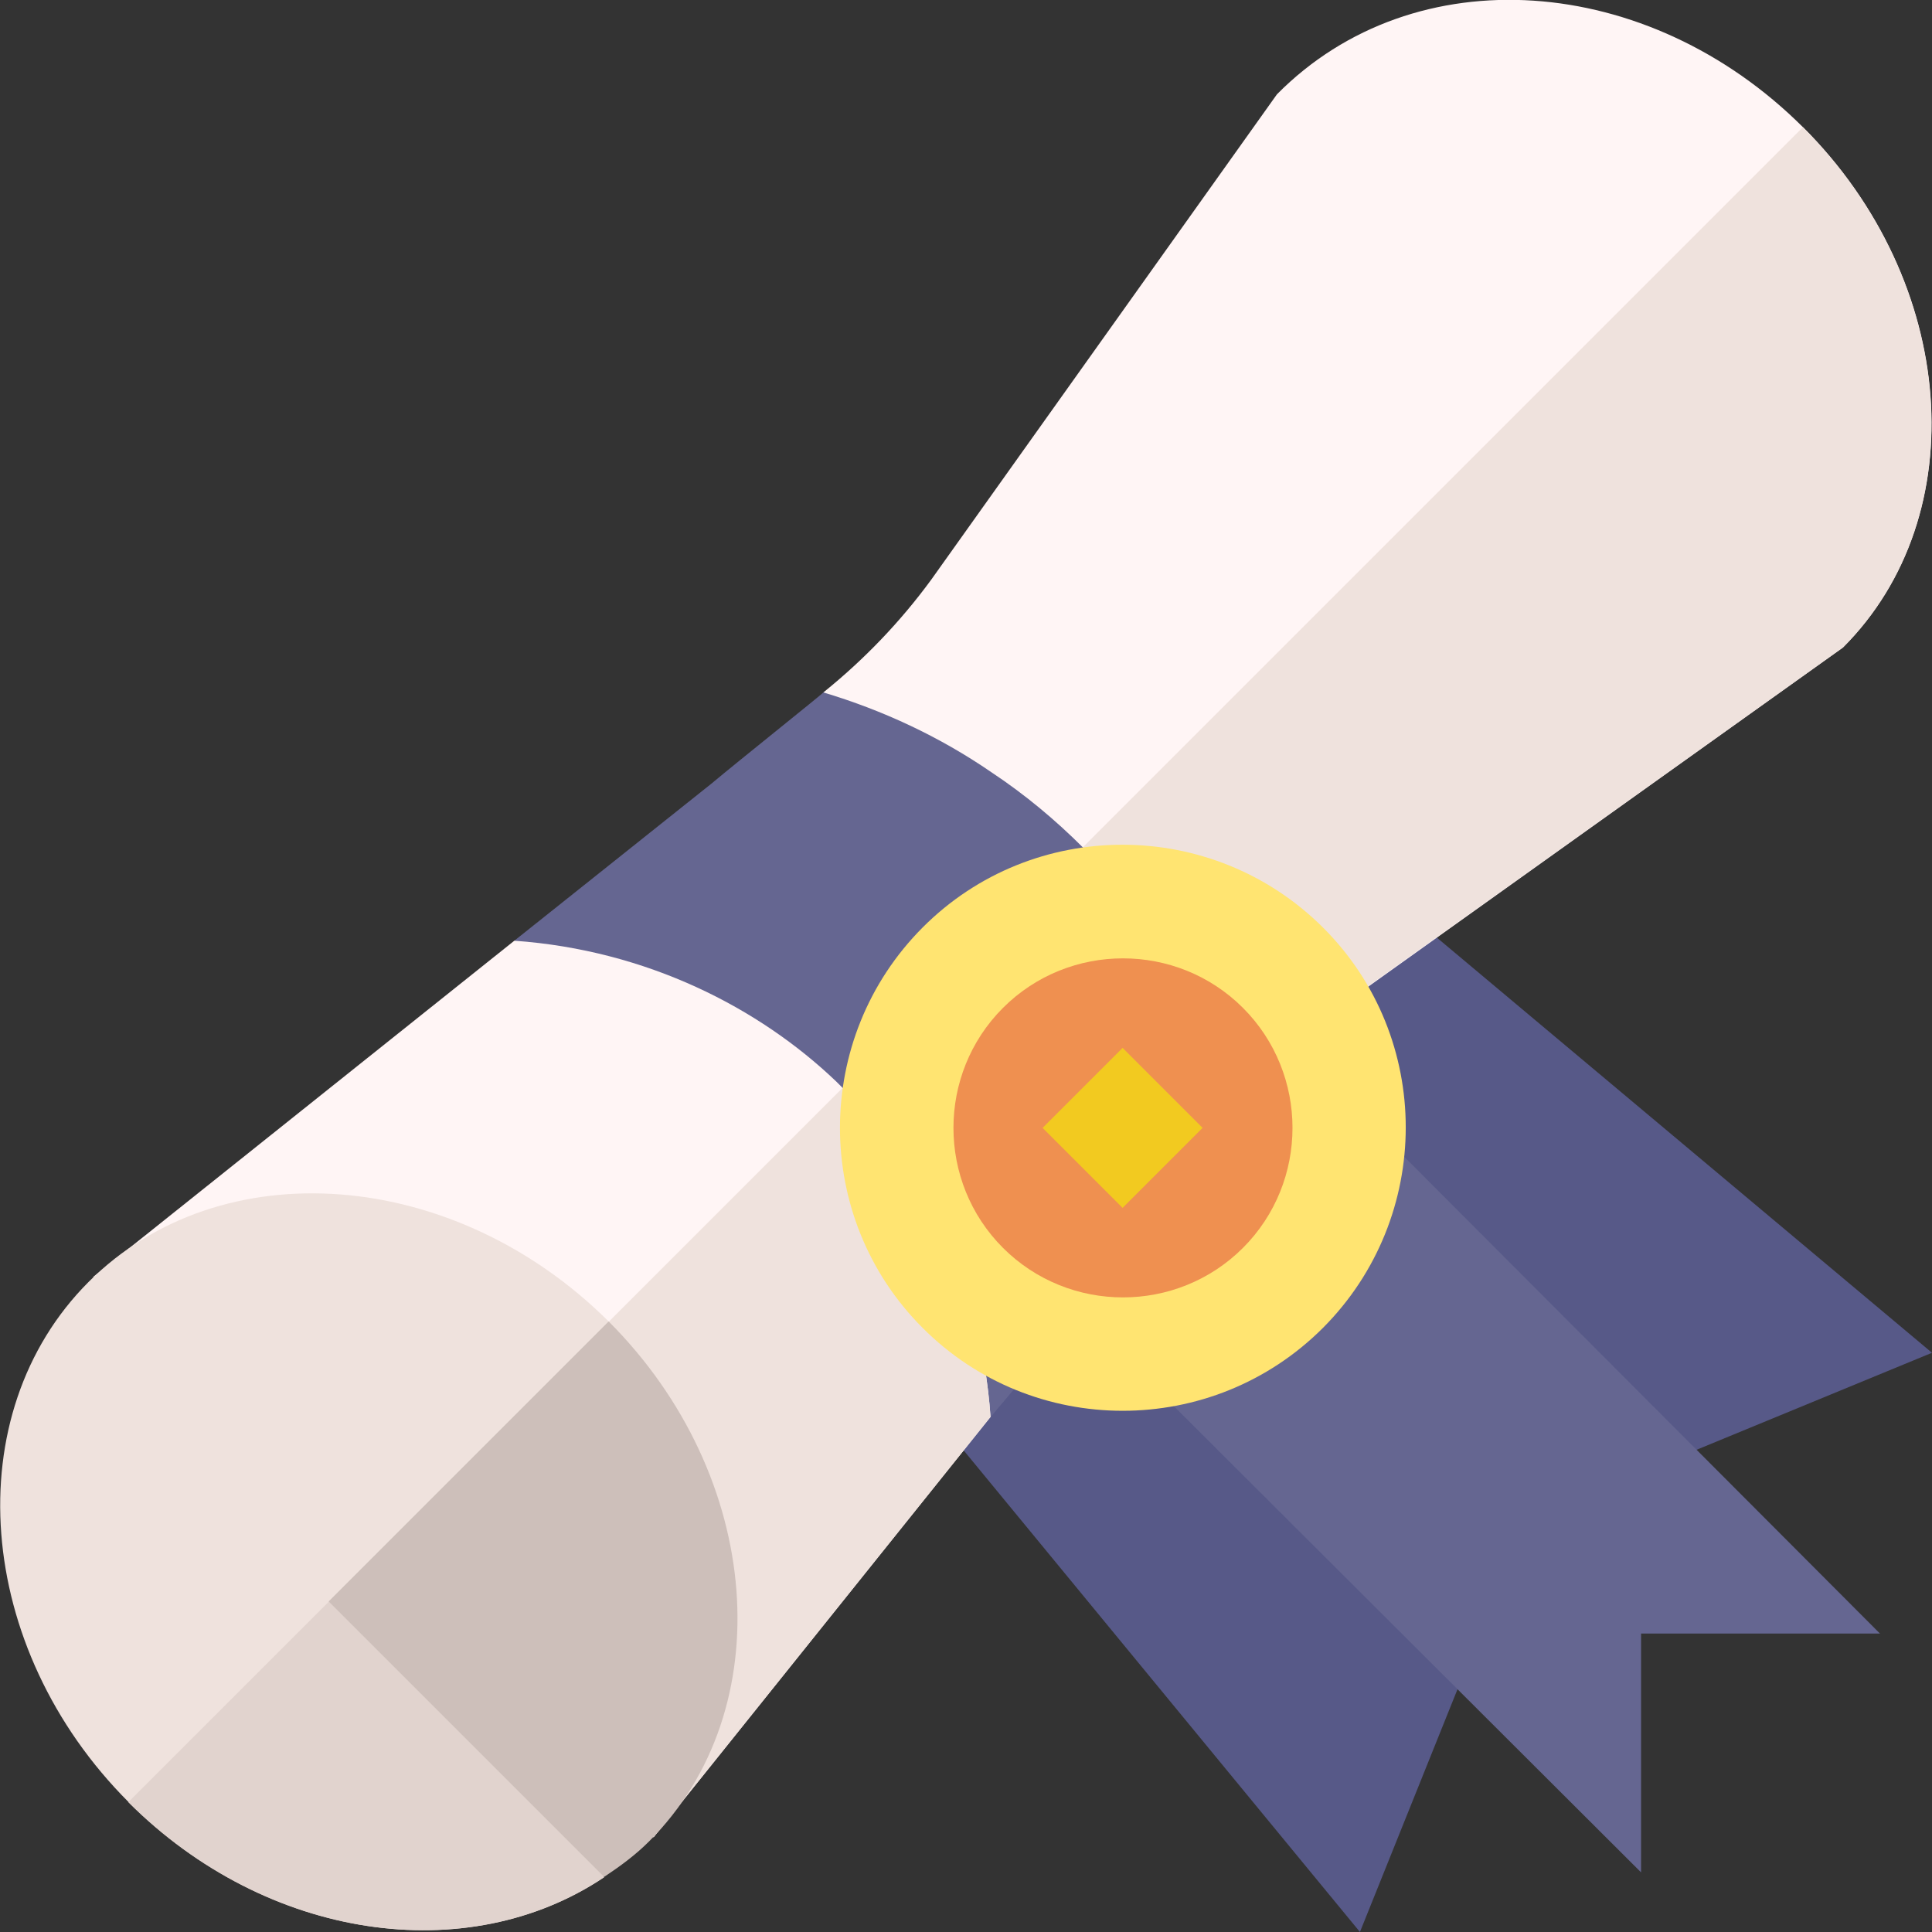 <?xml version="1.0" encoding="utf-8"?>
<!-- Generator: Adobe Illustrator 19.0.0, SVG Export Plug-In . SVG Version: 6.00 Build 0)  -->
<svg version="1.1" id="Warstwa_1" xmlns="http://www.w3.org/2000/svg" xmlns:xlink="http://www.w3.org/1999/xlink" x="0px" y="0px"
	 viewBox="-41 164.9 512 512" style="enable-background:new -41 164.9 512 512;" xml:space="preserve">
<rect x="-41" y="164.9" width="512" height="512" fill="#333333" stroke="none"/>
<style type="text/css">
	.st0{fill:#575988;}
	.st1{fill:#656691;}
	.st2{fill:#FFF5F5;}
	.st3{fill:#EFE2DD;}
	.st4{fill:#FFE471;}
	.st5{fill:#EF9050;}
	.st6{fill:#F2CA20;}
	.st7{fill:#E1D3CE;}
	.st8{fill:#CDBFBA;}
</style>
<path class="st0" d="M320.6,397.3l-28.9,47.7l96.3,112.6l83-34.2L320.6,397.3z"/>
<path class="st0" d="M353.6,591.8L241,495.5l-44.2,32.4l122.6,149L353.6,591.8z"/>
<path class="st1" d="M457.3,597.9L319.9,460.2l-63.6,63.6l137.6,137.3v-63.3H457.3z"/>
<path class="st2" d="M321.7,426.3l-33.5,36.9l-56.9-59l-54.1-55.8c10.8-8.7,20.4-18.7,28.6-29.9l91.6-128.6
	c36.5-36.9,98.4-32.2,139.4,8.7s45.6,102.9,10.6,137.9L321.7,426.3z"/>
<path class="st3" d="M288.1,463.2l-56.9-59l205.6-205.6c40.9,40.9,45.6,102.9,10.6,137.9l-125.8,89.7L288.1,463.2z"/>
<path class="st1" d="M221.5,540.4L95.3,414.2c4-3.2,49.6-39.5,52.2-41.6c7.4-6.2,29.1-23.5,29.7-24.2c15.7,4.7,30.8,11.7,44.6,21.2
	c8.9,5.9,17,12.7,24.2,19.9c20.6,20.6,34.8,45.8,42.2,73.6l-25,28C252.7,503.3,223.4,538.1,221.5,540.4z"/>
<path class="st1" d="M221.5,540.4l-63.2-63.2l87.6-87.6c20.6,20.6,34.8,45.8,42.2,73.6l-25,28C252.7,503.3,223.4,538.1,221.5,540.4z
	"/>
<path class="st2" d="M132.2,651.8L-16.3,503.3l111.6-89.1c35.2,2.5,64.9,17.8,85.3,37.3l1.7,1.7c20.4,20.8,36.7,50.7,39.2,87.2
	L132.2,651.8z"/>
<path class="st3" d="M132.2,651.8L58,577.5l124.3-124.3c20.4,20.8,36.7,50.7,39.2,87.2L132.2,651.8z"/>
<path class="st3" d="M119.1,662.4c-36.1,24.2-89.3,16.8-126-19.9c-40.9-40.9-45.6-102.9-10.6-137.9c35-35,96.9-30.3,137.9,10.6
	l-31.8,74.2L119.1,662.4z"/>
<path class="st4" d="M203.5,516.8c-29.2-29.2-29.2-76.8,0-106.1s76.8-29.2,106.1,0s29.2,76.8,0,106.1
	C280.3,546.1,232.7,546.1,203.5,516.8z"/>
<path class="st5" d="M288.4,432c-17.5-17.5-46.1-17.5-63.6,0c-17.5,17.5-17.5,46.1,0,63.6c17.5,17.5,46.1,17.5,63.6,0
	C305.9,478.1,305.9,449.5,288.4,432z"/>
<path class="st6" d="M256.5,442.6l21.2,21.2L256.5,485l-21.2-21.2L256.5,442.6z"/>
<path class="st7" d="M88.5,589.4l30.5,73c-36.1,24.2-89.3,16.8-126-19.9l127.3-127.3L88.5,589.4z"/>
<path class="st8" d="M120.3,515.1l-74.2,74.2l73,73c4.2-2.8,8.2-5.7,11.9-9.4C166,617.9,161.3,556.1,120.3,515.1z"/>
</svg>
